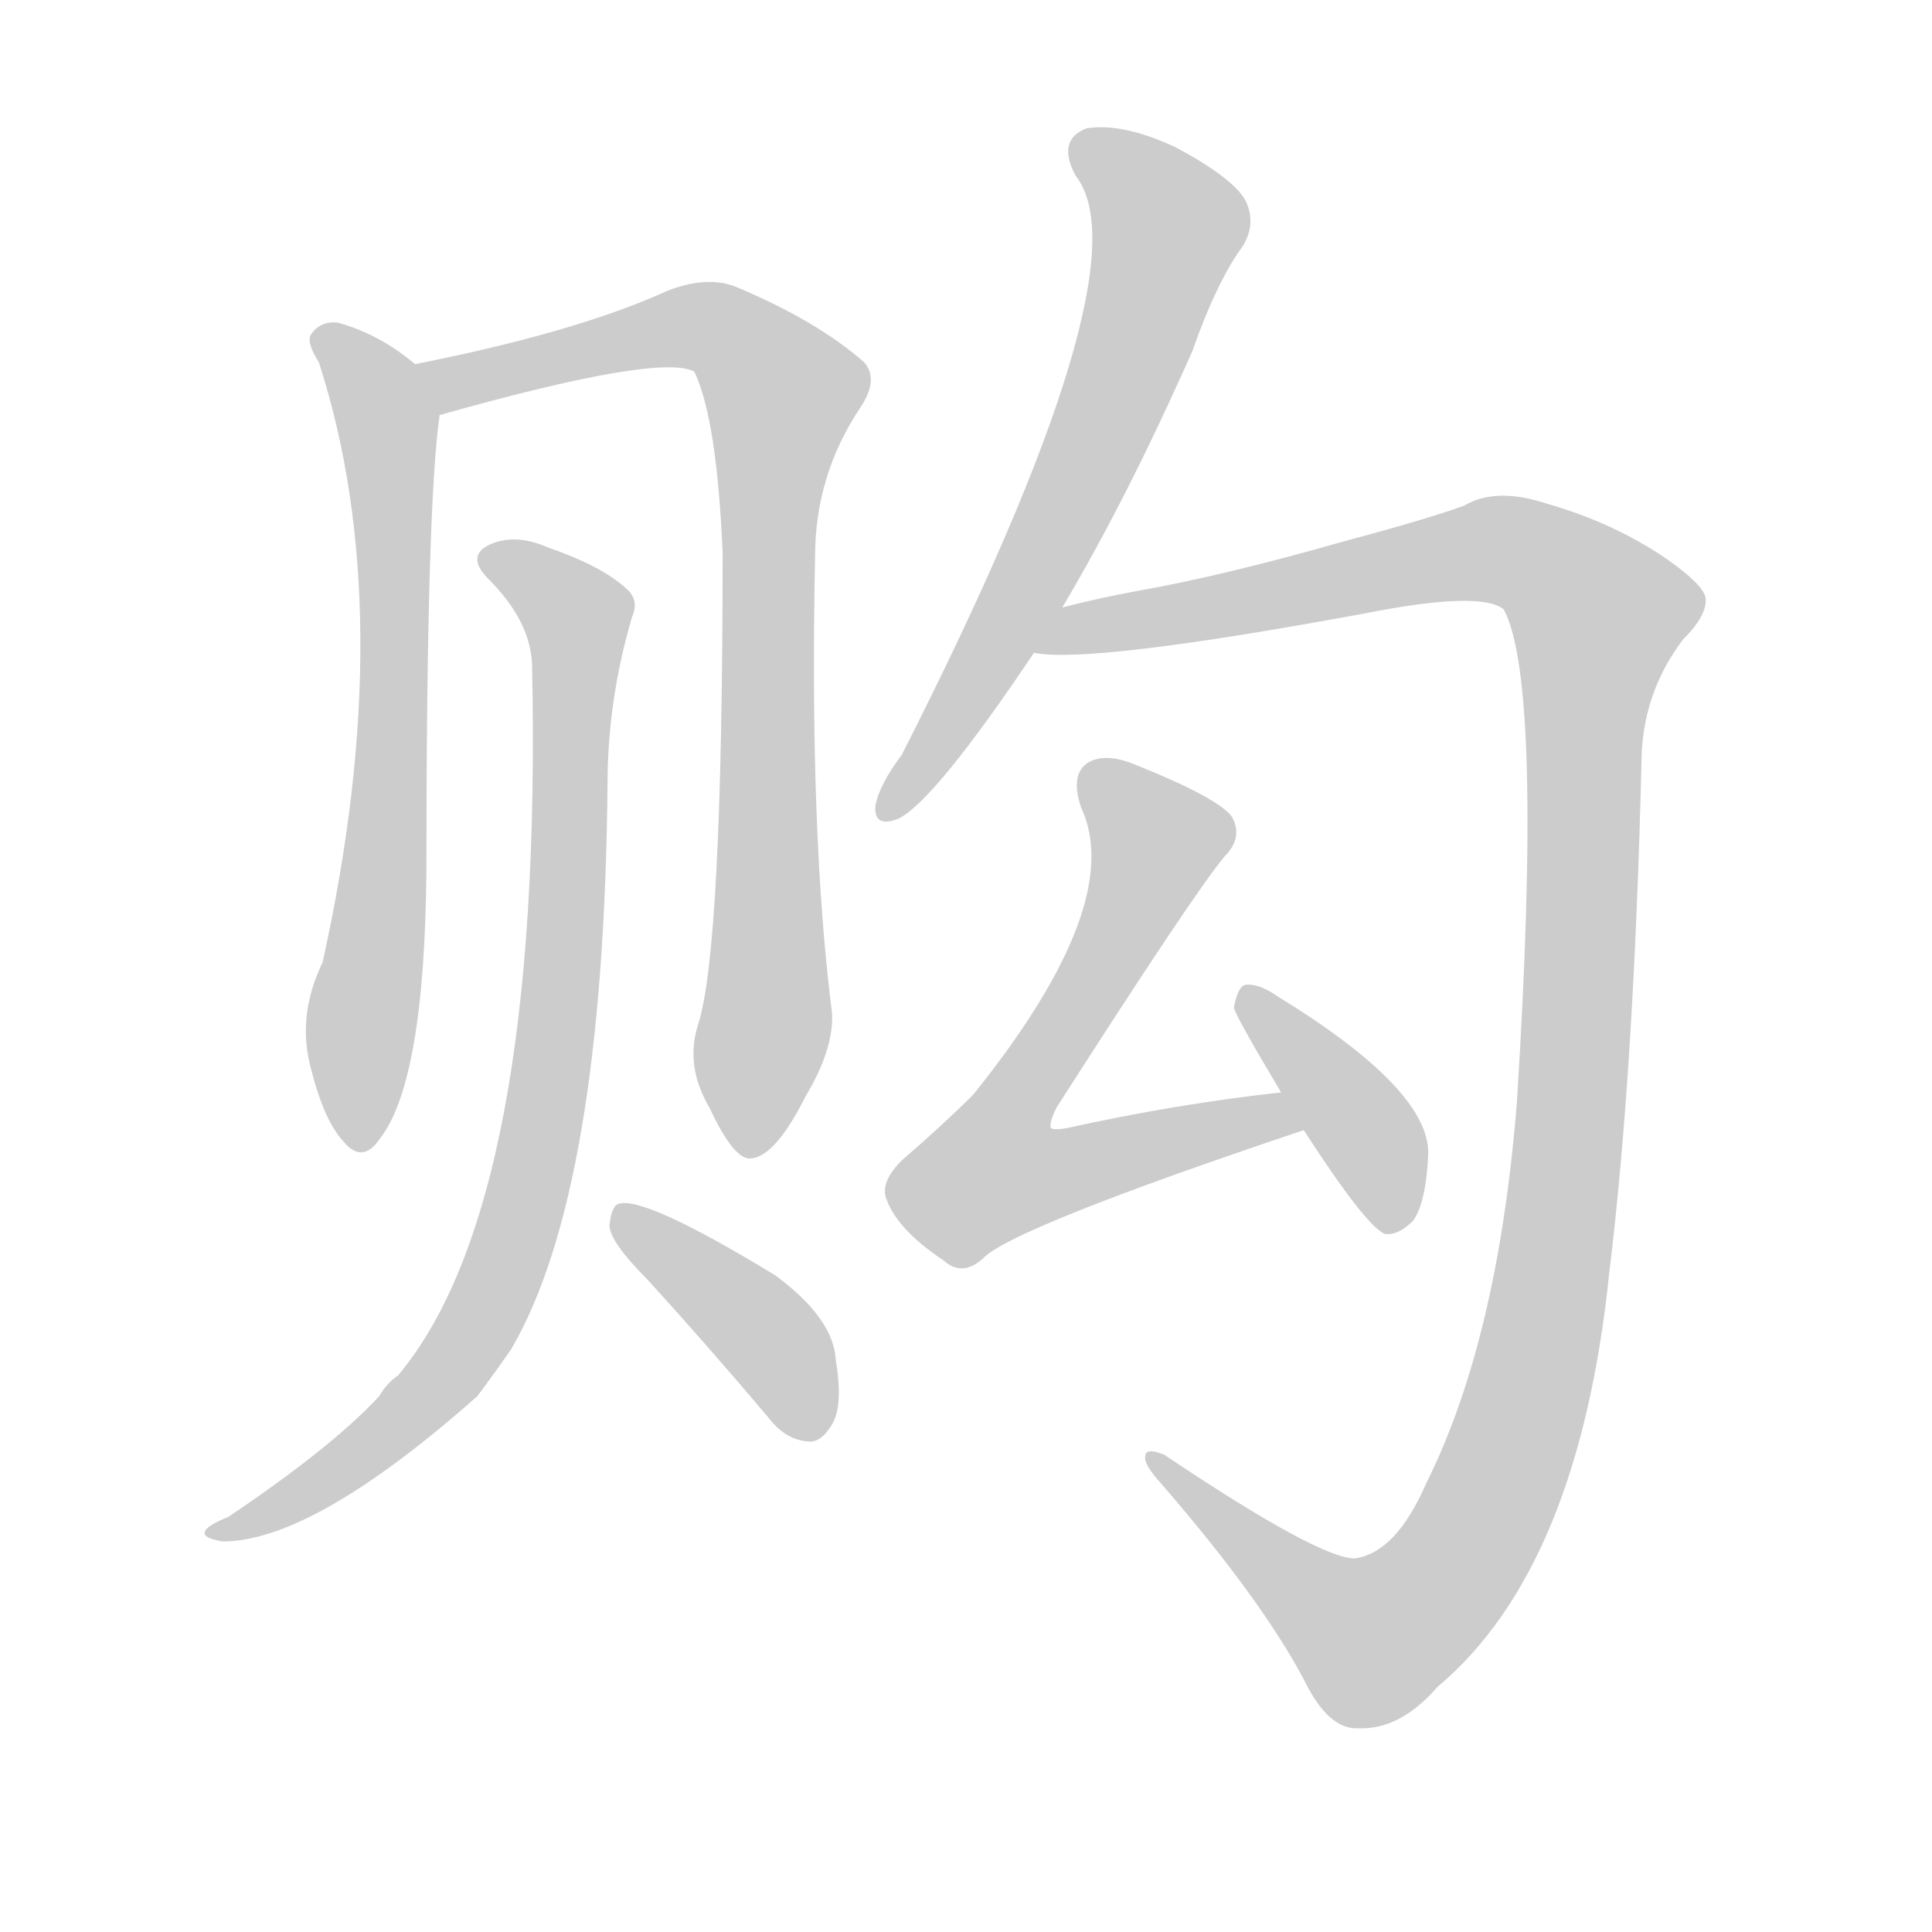 <!--
AnimCJK 2016-2018 Copyright Francois Mizessyn - https://github.com/parsimonhi/animCJK
Derived from:
    MakeMeAHanzi project - https://github.com/skishore/makemeahanzi
    Arphic PL KaitiM GB - https://apps.ubuntu.com/cat/applications/precise/fonts-arphic-gkai00mp/
    Arphic PL UKai - https://apps.ubuntu.com/cat/applications/fonts-arphic-ukai/
You can redistribute and/or modify this file under the terms of the Arphic Public License
as published by Arphic Technology Co., Ltd.
You should have received a copy of this license (the directory "APL") along with this file;
if not, see http://ftp.gnu.org/non-gnu/chinese-fonts-truetype/LICENSE.
-->
<svg id="z36141" class="acjk" version="1.1" viewBox="0 0 1024 1024" xmlns="http://www.w3.org/2000/svg" xmlns:xlink="http://www.w3.org/1999/xlink">
<style>
<![CDATA[
@keyframes z36141k {
	from {
		stroke:#ccc;
		stroke-dashoffset:3334;
	}
	1% {
		stroke:#c00;
		stroke-dashoffset:3334;
	}
	75% {
		stroke:#c00;
		stroke-dashoffset:0;
	}
	to {
		stroke:#000;
	}
}
#z36141 path[clip-path] {
	animation:z36141k 1s linear both;
	stroke-dasharray:3334;
	stroke-width:128;
	stroke-linecap:round;
	fill:none;
}
#z36141 path[clip-path="url(#z36141c1)"] {animation-delay:1s;}
#z36141 path[clip-path="url(#z36141c2)"] {animation-delay:2s;}
#z36141 path[clip-path="url(#z36141c3)"] {animation-delay:3s;}
#z36141 path[clip-path="url(#z36141c4)"] {animation-delay:4s;}
#z36141 path[clip-path="url(#z36141c5)"] {animation-delay:5s;}
#z36141 path[clip-path="url(#z36141c6)"] {animation-delay:6s;}
#z36141 path[clip-path="url(#z36141c7)"] {animation-delay:7s;}
#z36141 path[clip-path="url(#z36141c8)"] {animation-delay:8s;}
#z36141 path {fill:#ccc;}
]]>
</style>
<path id="z36141d1" d="M220 193Q201 177 179 171Q170 170 165 177Q162 181 169 192Q212 325 171 510Q158 537 164 563Q171 593 182 605Q192 617 201 604Q225 574 226 462Q226 269 233 220C235 210 228 199 220 193Z"/>
<path id="z36141d2" d="M370 543Q363 565 376 587Q389 615 398 614Q411 613 427 581Q442 556 441 537Q429 443 432 295Q432 252 456 216Q466 201 458 192Q433 170 390 152Q375 146 354 154Q306 176 220 193C210 195 223 222 233 220Q350 187 368 197Q380 222 383 293Q383 503 370 543Z"/>
<path id="z36141d3" d="M282 352Q288 637 211 729Q205 733 201 740Q176 767 121 804Q111 808 109 811Q106 815 118 817Q166 817 253 740Q262 728 271 715Q320 631 322 416Q322 371 335 327Q339 318 332 312Q319 300 290 290Q274 283 261 288Q246 294 259 307Q281 329 282 352Z"/>
<path id="z36141d4" d="M343 678Q374 712 407 751Q416 763 428 764Q435 765 441 755Q447 745 443 721Q442 699 411 676Q342 634 328 638Q324 639 323 650Q324 659 343 678Z"/>
<path id="z36141d5" d="M563 322Q597 265 632 186Q645 149 659 130Q666 118 660 106Q653 94 623 78Q595 65 576 68Q560 74 570 93Q609 142 478 400Q466 416 464 427Q463 439 476 434Q495 425 548 346C558 330 558 330 563 322Z"/>
<path id="z36141d6" d="M718 826Q699 826 617 771Q607 767 607 772Q606 776 616 787Q668 847 691 890Q704 917 720 916Q742 917 762 894Q837 831 853 674Q866 568 870 405Q870 368 892 339Q905 326 904 317Q903 310 883 296Q855 277 820 267Q793 258 776 268Q757 275 712 287Q649 305 604 313Q582 317 563 322C554 324 539 344 548 346Q578 352 724 325Q785 313 797 323Q818 362 804 584Q794 710 756 786Q740 823 718 826Z"/>
<path id="z36141d7" d="M679 579Q624 585 565 598Q559 599 557 598Q556 595 560 587Q633 473 649 454Q659 444 653 433Q646 423 601 405Q586 399 577 404Q567 410 573 428Q597 479 516 580Q500 596 478 615Q466 627 470 636Q476 652 500 668Q510 677 521 667Q536 651 691 599C698 596 687 577 679 579Z"/>
<path id="z36141d8" d="M691 599Q724 650 734 654Q741 655 749 647Q756 637 757 611Q757 577 677 528Q667 521 660 522Q656 523 654 534Q654 537 679 579C687 592 687 592 691 599Z"/>
<defs>
	<clipPath id="z36141c1"><use xlink:href="#z36141d1"/></clipPath>
	<clipPath id="z36141c2"><use xlink:href="#z36141d2"/></clipPath>
	<clipPath id="z36141c3"><use xlink:href="#z36141d3"/></clipPath>
	<clipPath id="z36141c4"><use xlink:href="#z36141d4"/></clipPath>
	<clipPath id="z36141c5"><use xlink:href="#z36141d5"/></clipPath>
	<clipPath id="z36141c6"><use xlink:href="#z36141d6"/></clipPath>
	<clipPath id="z36141c7"><use xlink:href="#z36141d7"/></clipPath>
	<clipPath id="z36141c8"><use xlink:href="#z36141d8"/></clipPath>
</defs>
<path pathLength="3333" clip-path="url(#z36141c1)" d="M171 179L207 238L192 605"/>
<path pathLength="3333" clip-path="url(#z36141c2)" d="M228 196L370 172L419 212L391 608"/>
<path pathLength="3333" clip-path="url(#z36141c3)" d="M260 292L308 332L276 645L232 733L118 812"/>
<path pathLength="3333" clip-path="url(#z36141c4)" d="M333 648L408 710L430 760"/>
<path pathLength="3333" clip-path="url(#z36141c5)" d="M573 72L620 129L544 312L470 425"/>
<path pathLength="3333" clip-path="url(#z36141c6)" d="M555 341L787 291L854 335L823 673L777 821L717 870L614 775"/>
<path pathLength="3333" clip-path="url(#z36141c7)" d="M579 410L616 447L513 616L531 634L685 590"/>
<path pathLength="3333" clip-path="url(#z36141c8)" d="M662 527L742 648"/>
</svg>